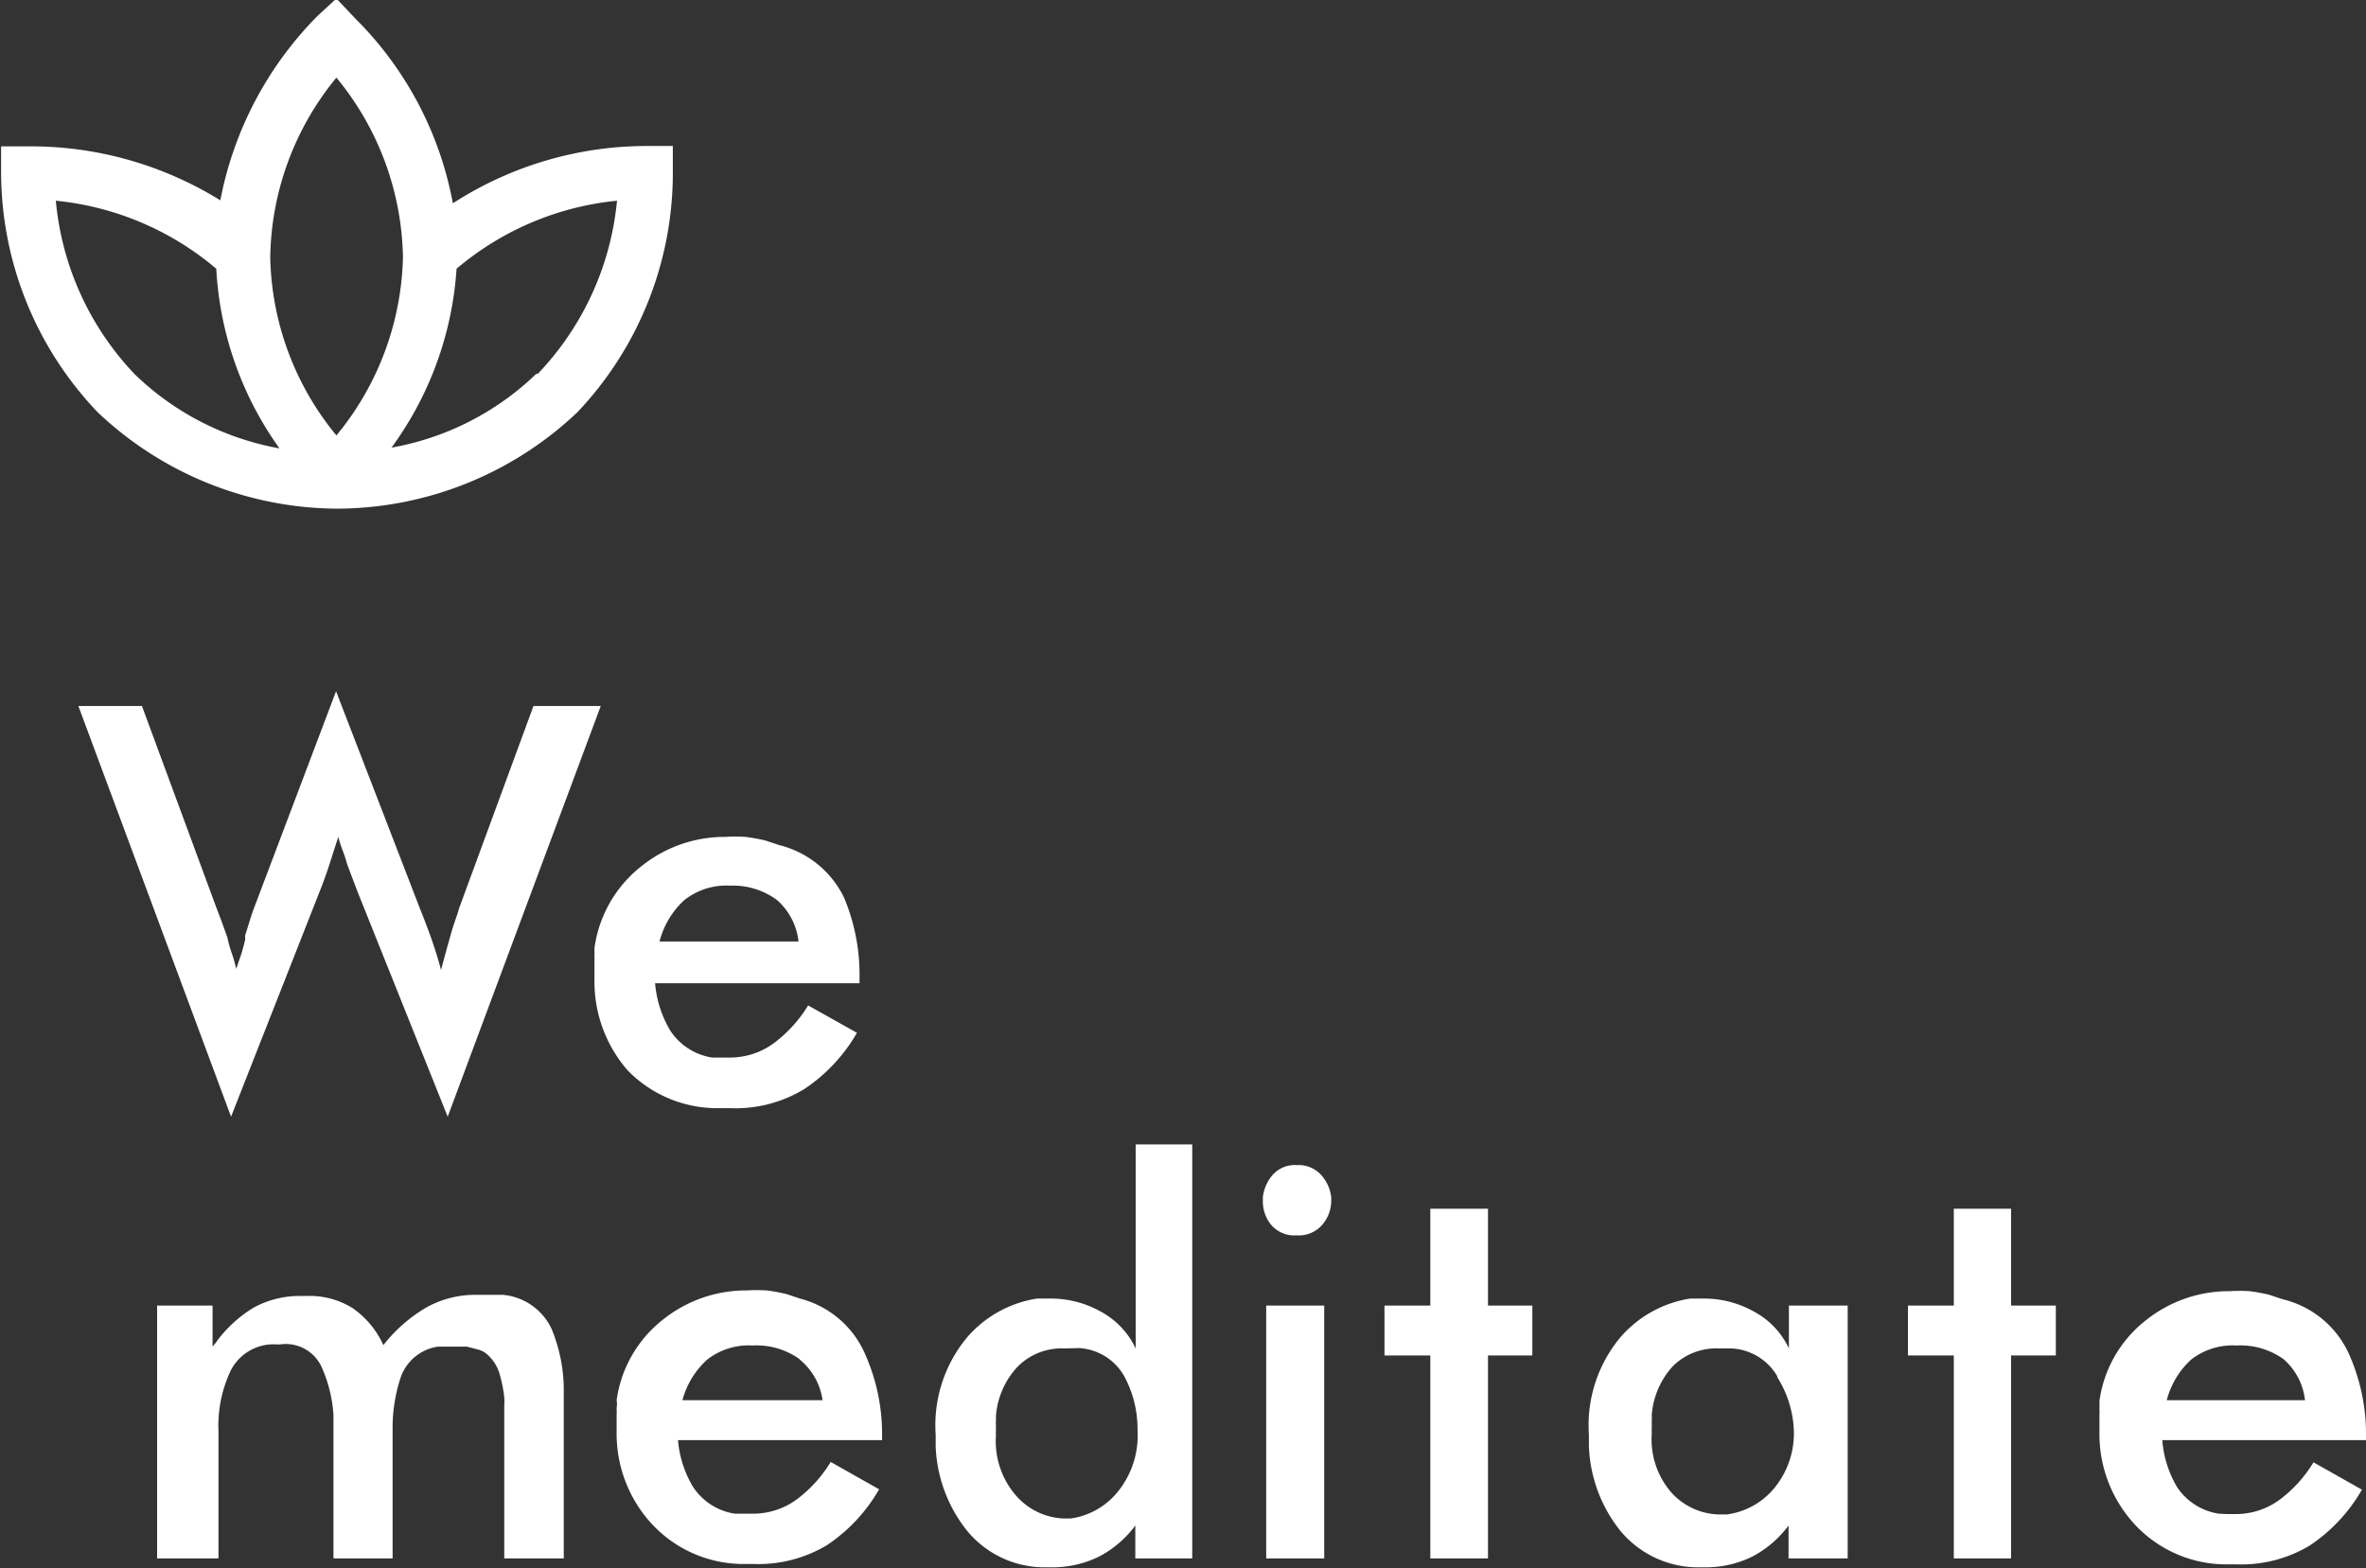 <svg id="Слой_1" data-name="Слой 1" xmlns="http://www.w3.org/2000/svg" viewBox="0 0 64 42.42"><rect x="0" y="0" width="64" height="42.42" fill="#333333" stroke="none"/><defs><style>.cls-1{fill:#fff}</style></defs><title>logo-we-meditade</title><path class="cls-1" d="M24.95 6.67v-.68h-.6A9.67 9.67 0 0 0 19 7.54a9.48 9.48 0 0 0-2.64-5L15.85 2l-.5.46a9.66 9.66 0 0 0-2.64 5A9.73 9.73 0 0 0 7.46 6h-.68v.68a9.41 9.41 0 0 0 2.61 6.51 9.48 9.48 0 0 0 6.4 2.61h.18a9.48 9.48 0 0 0 6.4-2.61 9.4 9.4 0 0 0 2.58-6.52zm-9.1-2.53A7.84 7.84 0 0 1 17.65 9a7.85 7.85 0 0 1-1.8 4.82A7.81 7.81 0 0 1 14.06 9a7.82 7.82 0 0 1 1.79-4.86zM8.26 7.47a7.91 7.91 0 0 1 4.34 1.84 9.18 9.18 0 0 0 1.71 4.86 7.54 7.54 0 0 1-3.91-2 7.84 7.84 0 0 1-2.14-4.7zm13 4.68a7.54 7.54 0 0 1-3.92 2 9.21 9.21 0 0 0 1.76-4.84 7.91 7.91 0 0 1 4.34-1.84 7.85 7.85 0 0 1-2.14 4.68zm-10.67 8.99l2 5.42.16.42.15.42q.05.23.12.43t.12.42l.13-.38q.06-.19.11-.4a.12.12 0 0 0 0-.05v-.07l.14-.45q.07-.22.16-.45l2.16-5.71 2.25 5.83q.17.42.32.84t.27.87l.14-.52.14-.5q.05-.17.11-.34t.11-.34l2-5.44H23l-4.14 11.11-2.44-6.09-.14-.37-.14-.37q-.05-.19-.12-.37t-.12-.37l-.24.75q-.12.37-.28.77L13 32.25 8.87 21.14zm18.99 5.18A5.39 5.39 0 0 1 30 28.5v.14h-5.53a3 3 0 0 0 .41 1.28 1.66 1.66 0 0 0 1.13.73h.49a2 2 0 0 0 1.21-.41 3.63 3.63 0 0 0 .9-1l1.32.74a4.55 4.55 0 0 1-1.42 1.52 3.59 3.59 0 0 1-2 .52h-.35A3.39 3.39 0 0 1 23.73 31a3.66 3.66 0 0 1-.9-2.47v-.5a.15.15 0 0 0 0-.07v-.07a.73.73 0 0 0 0-.1.67.67 0 0 0 0-.1 3.4 3.4 0 0 1 1.25-2.2 3.6 3.6 0 0 1 2.3-.81 4.13 4.13 0 0 1 .53 0 4.82 4.82 0 0 1 .55.1l.18.06.18.06a2.66 2.66 0 0 1 1.76 1.42zm-1.81.07A2 2 0 0 0 26.5 26a1.82 1.82 0 0 0-1.25.4 2.3 2.3 0 0 0-.66 1.11h3.76a1.75 1.75 0 0 0-.58-1.12zM11 44.2v-6.84h1.5v1.11l.09-.11.08-.11a3.55 3.55 0 0 1 .95-.84 2.59 2.59 0 0 1 1.26-.31h.17a2.19 2.19 0 0 1 1.24.33 2.44 2.44 0 0 1 .83 1 4.13 4.13 0 0 1 1.13-1 2.69 2.69 0 0 1 1.39-.36h.72a1.61 1.61 0 0 1 1.31.92A4.35 4.35 0 0 1 22 39.6v4.6h-1.61v-4.12a1.7 1.7 0 0 0 0-.24 3.7 3.7 0 0 0-.12-.61 1.11 1.11 0 0 0-.28-.49.64.64 0 0 0-.27-.18l-.34-.09h-.78a1.26 1.26 0 0 0-1 .8 4.35 4.35 0 0 0-.23 1.33v3.6h-1.6v-3.88a3.76 3.76 0 0 0-.33-1.32 1.07 1.07 0 0 0-1.11-.59h-.1a1.3 1.3 0 0 0-1.23.69 3.47 3.47 0 0 0-.34 1.36 2.79 2.79 0 0 0 0 .31v3.43zm19.18-5.46a5.3 5.3 0 0 1 .43 2.15V41h-5.52a2.92 2.92 0 0 0 .41 1.27 1.65 1.65 0 0 0 1.13.72h.48a2 2 0 0 0 1.21-.4 3.59 3.59 0 0 0 .9-1l1.31.74a4.5 4.5 0 0 1-1.41 1.51 3.6 3.6 0 0 1-2 .51h-.34a3.38 3.38 0 0 1-2.45-1.14 3.6 3.6 0 0 1-.9-2.44v-.5a.16.16 0 0 0 0-.07v-.07a.62.62 0 0 0 0-.21 3.35 3.35 0 0 1 1.24-2.17 3.6 3.6 0 0 1 2.29-.8 4.14 4.14 0 0 1 .53 0 4.84 4.84 0 0 1 .54.1l.18.06.18.06a2.64 2.64 0 0 1 1.79 1.57zm-1.8.07a2 2 0 0 0-1.27-.37 1.82 1.82 0 0 0-1.24.39 2.27 2.27 0 0 0-.66 1.09H29a1.73 1.73 0 0 0-.63-1.11zM39 33v11.2h-1.54v-.89a2.88 2.88 0 0 1-1 .85 2.85 2.85 0 0 1-1.3.28h-.09a2.71 2.71 0 0 1-2.17-1 3.89 3.89 0 0 1-.84-2.27v-.32a3.71 3.71 0 0 1 .85-2.63 3.13 3.13 0 0 1 1.89-1.05h.38a2.75 2.75 0 0 1 1.34.35 2.19 2.19 0 0 1 .95 1V33zm-3.46 5.52a1.67 1.67 0 0 0-1.28.51 2.2 2.2 0 0 0-.57 1.32.94.94 0 0 1 0 .12 1.06 1.06 0 0 0 0 .14v.15a.93.93 0 0 0 0 .12 2.24 2.24 0 0 0 .57 1.65 1.81 1.81 0 0 0 1.26.59h.19a2 2 0 0 0 1.24-.68 2.42 2.42 0 0 0 .57-1.72 3 3 0 0 0-.36-1.45 1.5 1.5 0 0 0-1.22-.76zm6.98-3.35a.84.84 0 0 1-.7.29.82.82 0 0 1-.69-.29 1 1 0 0 1-.22-.65v-.09a1.12 1.12 0 0 1 .26-.6.8.8 0 0 1 .66-.27.82.82 0 0 1 .66.27 1.09 1.09 0 0 1 .27.6v.09a1 1 0 0 1-.24.65zM41 37.36h1.57v6.84H41zm4.44 1.35H44.2v-1.35h1.24v-2.62H47v2.62h1.2v1.35H47v5.49h-1.56zm11.29-1.35v6.84h-1.6v-.89a2.88 2.88 0 0 1-1 .85 2.85 2.85 0 0 1-1.3.28h-.07a2.73 2.73 0 0 1-2.19-1 3.89 3.89 0 0 1-.84-2.27v-.32a3.71 3.71 0 0 1 .85-2.63 3.13 3.13 0 0 1 1.89-1.05h.38a2.75 2.75 0 0 1 1.34.35 2.18 2.18 0 0 1 .95 1v-1.16zm-1.9 1.92a1.52 1.52 0 0 0-1.23-.76h-.33A1.67 1.67 0 0 0 52 39a2.2 2.2 0 0 0-.57 1.32.94.94 0 0 1 0 .12v.28a.76.76 0 0 0 0 .11 2.18 2.18 0 0 0 .56 1.62 1.8 1.8 0 0 0 1.23.56h.24a2 2 0 0 0 1.24-.66 2.33 2.33 0 0 0 .57-1.68 2.9 2.9 0 0 0-.45-1.38zm4.77-.57h-1.24v-1.35h1.24v-2.62h1.55v2.62h1.21v1.35h-1.21v5.49H59.6zm10.72.03a5.3 5.3 0 0 1 .43 2.15V41h-5.51a2.92 2.92 0 0 0 .4 1.27 1.65 1.65 0 0 0 1.13.72L67 43h.22a2 2 0 0 0 1.21-.4 3.59 3.59 0 0 0 .9-1l1.31.74a4.51 4.51 0 0 1-1.41 1.51 3.6 3.6 0 0 1-2 .51h-.34a3.38 3.38 0 0 1-2.45-1.14 3.6 3.6 0 0 1-.9-2.44v-.5a.16.16 0 0 0 0-.07v-.07a.71.71 0 0 0 0-.1.6.6 0 0 0 0-.1 3.35 3.35 0 0 1 1.24-2.17 3.6 3.6 0 0 1 2.29-.8 4.14 4.14 0 0 1 .53 0 4.85 4.85 0 0 1 .54.1l.18.06.18.06a2.64 2.64 0 0 1 1.82 1.55zm-1.8.07a2 2 0 0 0-1.27-.37 1.82 1.82 0 0 0-1.24.39 2.27 2.27 0 0 0-.65 1.09h3.74a1.72 1.72 0 0 0-.58-1.11z" transform="translate(-6.75 -2.04)"/></svg>